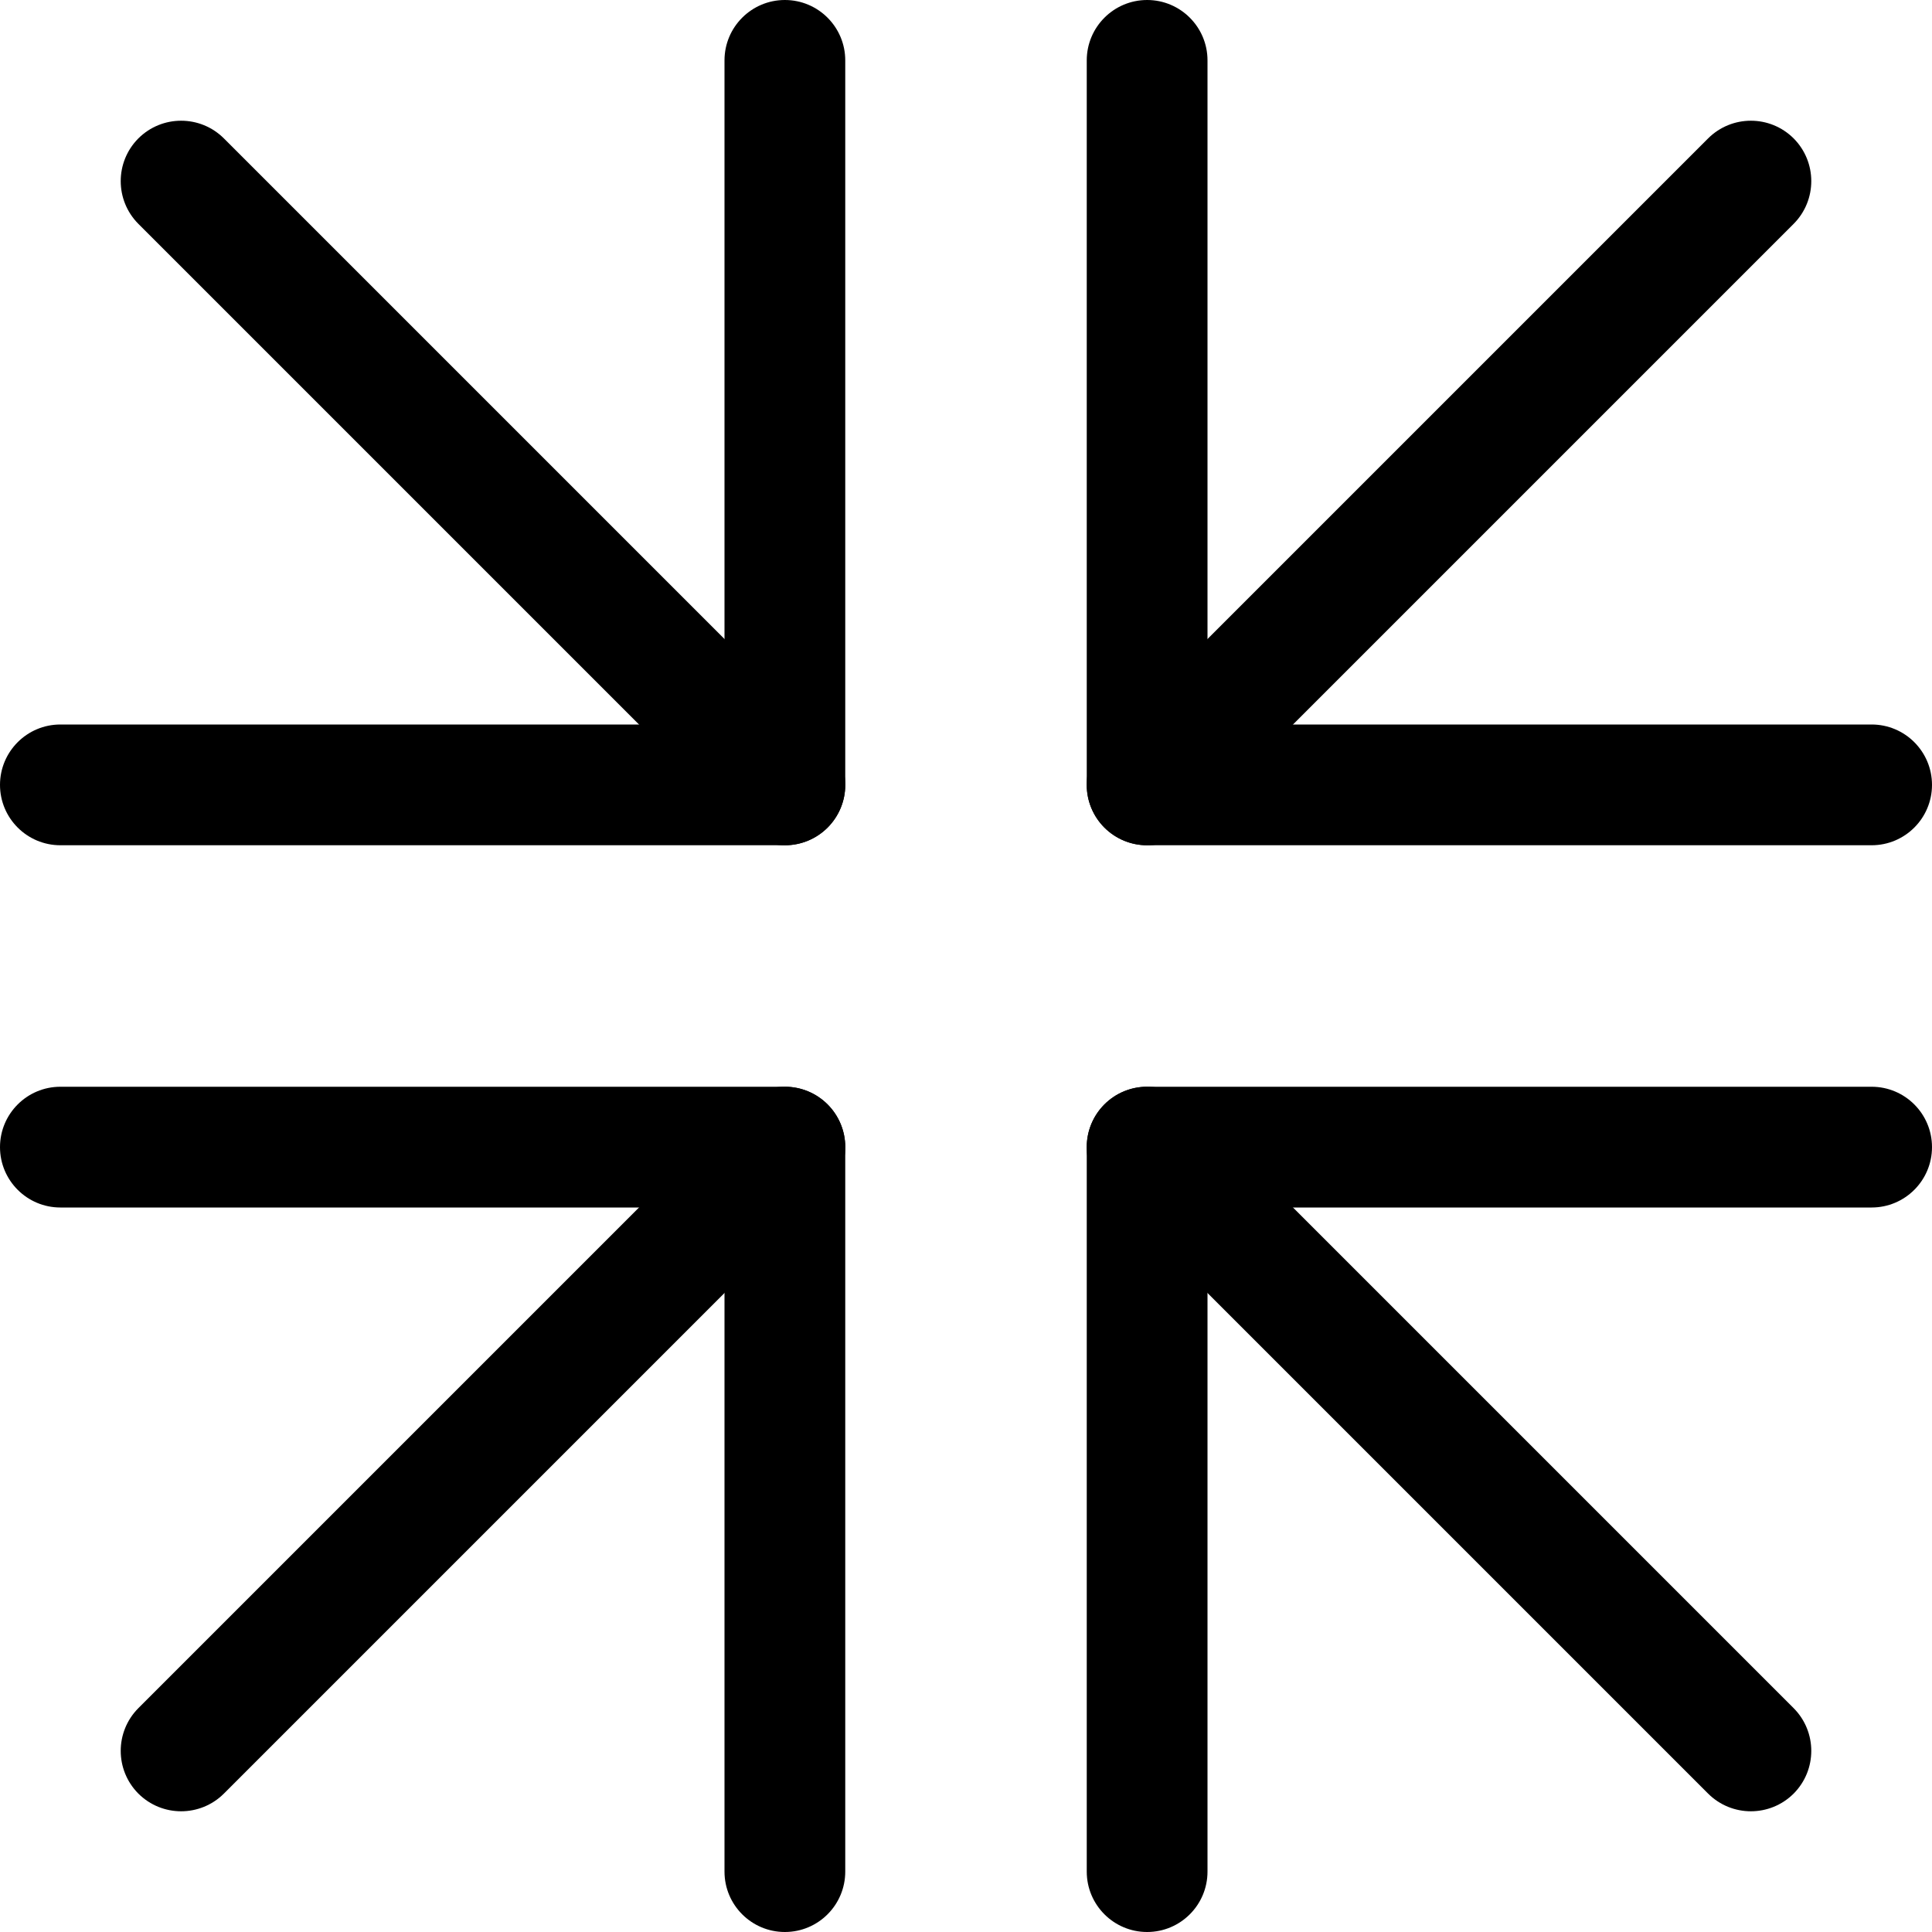 <svg viewBox="0 0 16 16" xmlns="http://www.w3.org/2000/svg">
<path d="M0 9.5C0 9.224 0.224 9 0.5 9H6.5C6.776 9 7 9.224 7 9.5V15.5C7 15.776 6.776 16 6.5 16C6.224 16 6 15.776 6 15.5V10H0.5C0.224 10 0 9.776 0 9.5Z"/>
<path d="M9.5 0C9.776 0 10 0.224 10 0.5V6H15.5C15.776 6 16 6.224 16 6.5C16 6.776 15.776 7 15.5 7H9.5C9.224 7 9 6.776 9 6.5V0.5C9 0.224 9.224 0 9.5 0Z"/>
<path d="M6.854 9.146C7.049 9.342 7.049 9.658 6.854 9.854L1.854 14.854C1.658 15.049 1.342 15.049 1.146 14.854C0.951 14.658 0.951 14.342 1.146 14.146L6.146 9.146C6.342 8.951 6.658 8.951 6.854 9.146Z"/>
<path d="M14.854 1.146C15.049 1.342 15.049 1.658 14.854 1.854L9.854 6.854C9.658 7.049 9.342 7.049 9.146 6.854C8.951 6.658 8.951 6.342 9.146 6.146L14.146 1.146C14.342 0.951 14.658 0.951 14.854 1.146Z"/>
<path d="M9 9.5C9 9.224 9.224 9 9.5 9H15.5C15.776 9 16 9.224 16 9.5C16 9.776 15.776 10 15.5 10H10V15.5C10 15.776 9.776 16 9.5 16C9.224 16 9 15.776 9 15.5V9.5Z"/>
<path d="M9.146 9.146C9.342 8.951 9.658 8.951 9.854 9.146L14.854 14.146C15.049 14.342 15.049 14.658 14.854 14.854C14.658 15.049 14.342 15.049 14.146 14.854L9.146 9.854C8.951 9.658 8.951 9.342 9.146 9.146Z"/>
<path d="M6.5 0C6.776 0 7 0.224 7 0.5V6.5C7 6.776 6.776 7 6.5 7H0.5C0.224 7 0 6.776 0 6.5C0 6.224 0.224 6 0.5 6H6V0.5C6 0.224 6.224 0 6.5 0Z"/>
<path d="M1.146 1.146C1.342 0.951 1.658 0.951 1.854 1.146L6.854 6.146C7.049 6.342 7.049 6.658 6.854 6.854C6.658 7.049 6.342 7.049 6.146 6.854L1.146 1.854C0.951 1.658 0.951 1.342 1.146 1.146Z"/>
</svg>
